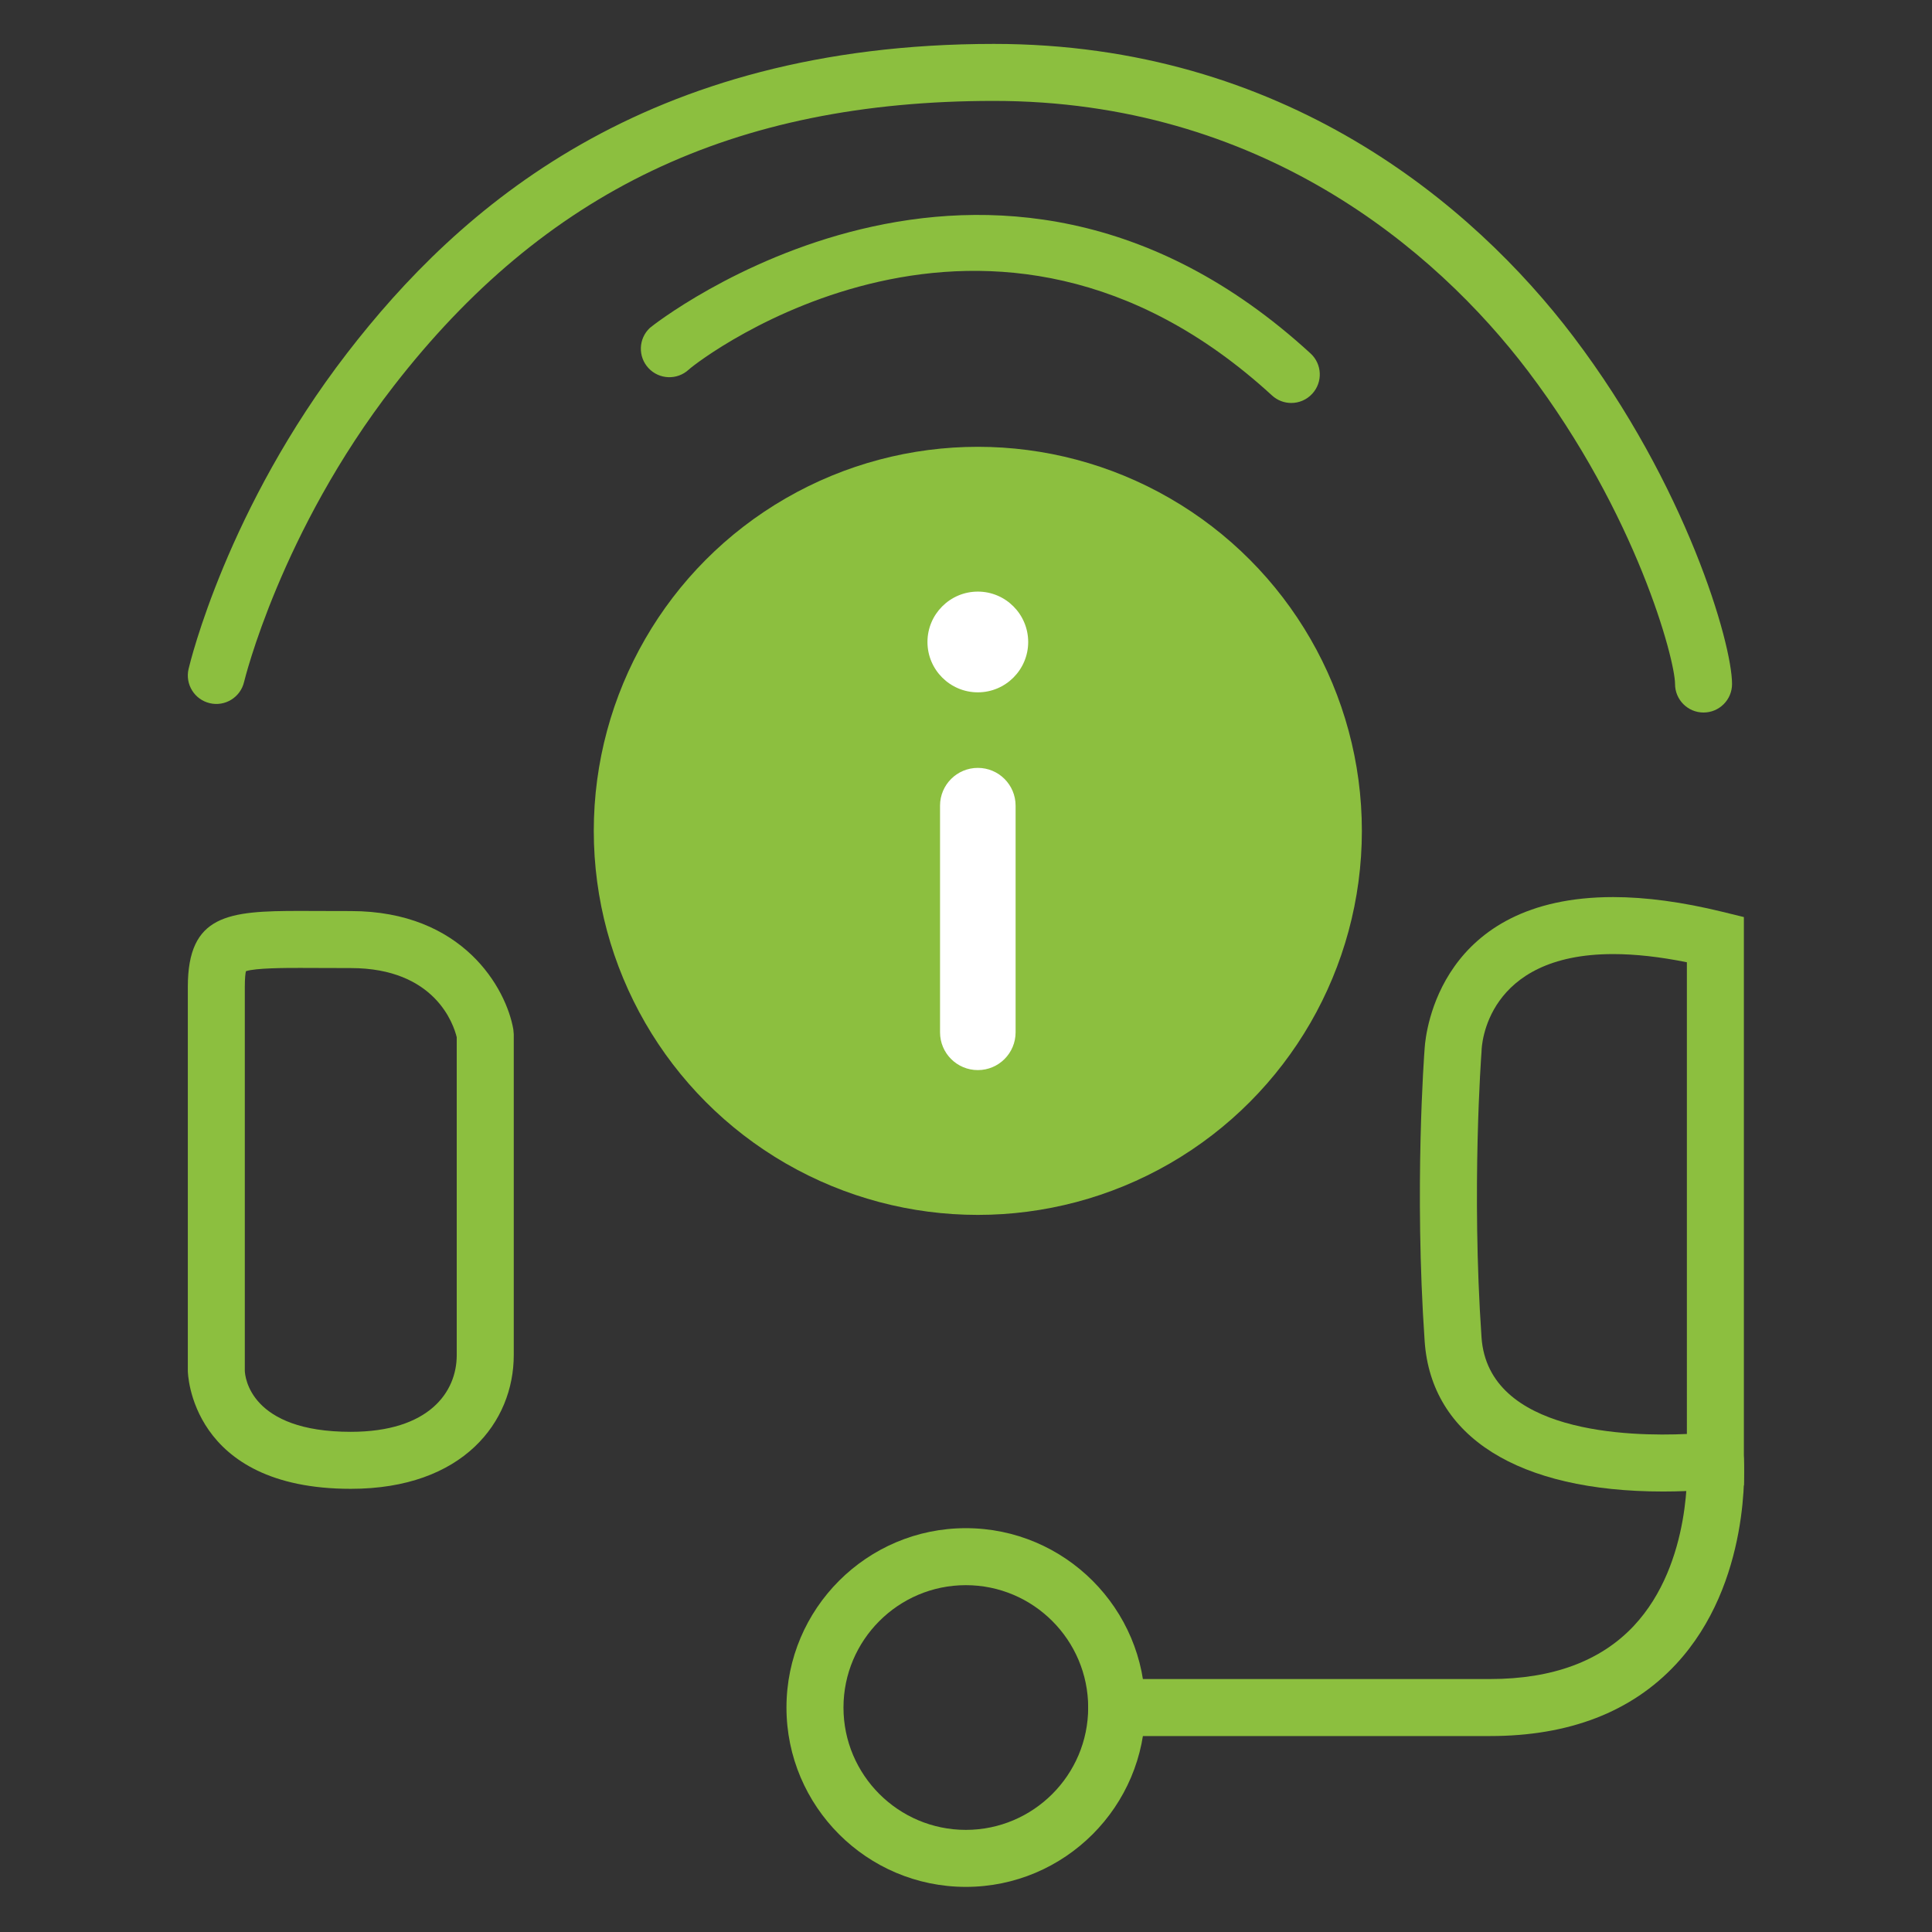 <?xml version="1.0" encoding="utf-8"?>
<!-- Generator: Adobe Illustrator 16.0.0, SVG Export Plug-In . SVG Version: 6.00 Build 0)  -->
<!DOCTYPE svg PUBLIC "-//W3C//DTD SVG 1.1//EN" "http://www.w3.org/Graphics/SVG/1.1/DTD/svg11.dtd">
<svg version="1.1" xmlns="http://www.w3.org/2000/svg" xmlns:xlink="http://www.w3.org/1999/xlink" x="0px" y="0px" width="165px"
	 height="165px" viewBox="0 0 165 165" enable-background="new 0 0 165 165" xml:space="preserve">
<rect x="0" y="0" width="165" height="165" fill="#333333" stroke="none"/>
<g id="correo" display="none">
	<g display="inline">
		<g>
			<g>
				<path fill="#8CBF3F" d="M19.936,26.181c-6.53,0-11.843,5.312-11.843,11.843v88.954c0,6.529,5.312,11.842,11.843,11.842h125.126
					c6.531,0,11.844-5.312,11.844-11.842V38.023c0-6.53-5.312-11.843-11.844-11.843H19.936z M146.842,132.923H18.158L64.639,86.44
					l16.082,15.941c1.115,1.107,3.048,1.104,4.16-0.008l15.707-15.703L146.842,132.923z M13.988,128.755V36.22l46.466,46.07
					L13.988,128.755z M151.012,128.755l-46.258-46.254l46.258-46.259V128.755z M82.787,96.132l-64.61-64.059h128.665L82.787,96.132z
					"/>
			</g>
		</g>
	</g>
</g>
<g id="videoconsulta" display="none">
	<g display="inline">
		<g>
			<path fill="#8CBF3F" d="M149.155,36.798h-29.398c-1.264,0-2.289,1.022-2.289,2.288c0,1.262,1.025,2.289,2.289,2.289h29.398
				c3.783,0,6.861,3.076,6.861,6.861v77.677c0,3.784-3.078,6.864-6.861,6.864H91.439h-0.023h-0.024H73.608h-0.023h-0.023H15.846
				c-3.784,0-6.862-3.08-6.862-6.864V48.236c0-3.785,3.078-6.861,6.862-6.861H53.63v2.298c0,0.767,0.033,1.522,0.092,2.274H16.76
				c-1.765,0-3.203,1.438-3.203,3.203v56.745c0,1.261,1.025,2.286,2.289,2.286s2.289-1.025,2.289-2.286V50.524h36.309
				c1.955,8.136,7.308,14.956,14.453,18.829v5.128c0,1.2-0.767,2.263-1.907,2.646l-22.084,7.427
				c-7.148,2.398-11.953,9.076-11.953,16.613v22.458H18.134v-7.054c0-1.265-1.025-2.288-2.289-2.288s-2.289,1.023-2.289,2.288V125
				c0,1.766,1.438,3.204,3.203,3.204h131.479c1.767,0,3.202-1.438,3.202-3.204V49.151c0-1.766-1.436-3.203-3.202-3.203H111.3
				c0.046-0.656,0.069-1.32,0.069-1.986V18.235c0-7.625-6.203-13.828-13.829-13.828H67.459c-7.625,0-13.83,6.202-13.83,13.828
				v18.563H15.846c-6.307,0-11.438,5.127-11.438,11.438v77.677c0,6.309,5.132,11.439,11.438,11.439h55.45v9.512h-2.89
				c-5.803,0-10.524,4.724-10.524,10.523c0,1.769,1.435,3.204,3.203,3.204h42.829c1.768,0,3.204-1.436,3.204-3.204
				c0-5.8-4.721-10.523-10.522-10.523h-2.891v-9.512h55.45c6.307,0,11.438-5.131,11.438-11.439V48.236
				C160.593,41.926,155.462,36.798,149.155,36.798 M127.473,123.625H37.529v-22.458c0-5.568,3.551-10.504,8.835-12.277l5.168-1.737
				c-0.294,1.665-0.42,3.357-0.355,5.064c0.06,1.558,0.271,3.103,0.633,4.617c-5.004,1.313-8.704,5.874-8.704,11.283v7.527
				c0,2.131,1.73,3.866,3.861,3.866h2.14c1.264,0,2.287-1.024,2.287-2.288c0-1.265-1.023-2.289-2.287-2.289h-1.426v-6.816
				c0-3.907,3.177-7.085,7.083-7.089h0.005h0.007c3.906,0.006,7.082,3.185,7.082,7.089v6.815H60.43
				c-1.261,0-2.286,1.025-2.286,2.287c0,1.267,1.024,2.289,2.286,2.289h2.14c2.129,0,3.862-1.733,3.862-3.864v-7.527
				c0-5.854-4.335-10.712-9.961-11.537c-0.42-1.481-0.663-3-0.721-4.536c-0.084-2.249,0.224-4.471,0.911-6.617l10.271-3.454
				l12.911,12.9c1.604,1.603,4.217,1.603,5.823,0l12.781-12.772l11.23,3.777c0.818,2.138,1.233,4.442,1.215,6.722
				c-0.021,2.046-0.4,4.111-1.101,6.044c-5.032,0.773-8.899,5.13-8.899,10.372c0,5.784,4.709,10.493,10.5,10.493
				s10.502-4.709,10.502-10.493c0-4.707-3.119-8.699-7.399-10.026c0.615-2.06,0.952-4.211,0.974-6.348
				c0.017-1.666-0.16-3.347-0.511-4.989l3.68,1.237c5.282,1.773,8.835,6.707,8.835,12.277V123.625z M94.049,80.029L82.755,91.312
				L71.212,79.783c1.411-1.359,2.258-3.253,2.258-5.305V71.34c2.812,0.938,5.812,1.454,8.928,1.465h0.104
				c3.113,0,6.151-0.491,9.025-1.432v3.104C91.527,76.653,92.482,78.661,94.049,80.029 M111.39,103.101h0.006
				c3.268,0,5.923,2.655,5.923,5.915c0,3.263-2.657,5.917-5.926,5.917c-3.266,0-5.922-2.654-5.922-5.917
				C105.471,105.756,108.126,103.103,111.39,103.101 M110.622,50.524h36.244v73.101h-14.819v-22.458
				c0-7.536-4.804-14.214-11.953-16.616l-22.083-7.423c-1.141-0.383-1.906-1.447-1.906-2.65v-5.063
				c2.462-1.318,4.746-3.003,6.784-5.031C106.771,60.512,109.413,55.731,110.622,50.524 M58.207,18.235
				c0-5.103,4.151-9.253,9.253-9.253H97.54c5.102,0,9.254,4.15,9.254,9.253v13.711c-2.327-0.266-5.192-0.96-8.132-2.591
				c-2.589-1.436-4.828-3.357-6.654-5.71c-1.175-1.512-3.341-1.872-4.932-0.819c-3.132,2.077-6.479,3.838-9.942,5.231
				c-6.011,2.417-12.365,3.755-18.927,3.991V18.235z M58.207,36.63c7.15-0.238,14.081-1.69,20.633-4.329
				c3.499-1.404,6.879-3.155,10.069-5.204c2.109,2.551,4.642,4.656,7.535,6.26c3.776,2.091,7.453,2.918,10.35,3.19v7.415
				c0,6.494-2.536,12.593-7.136,17.178c-1.975,1.97-4.23,3.555-6.673,4.726c-0.099,0.036-0.197,0.084-0.29,0.136
				c-3.179,1.47-6.666,2.24-10.282,2.227c-13.347-0.046-24.207-11.062-24.207-24.555C58.207,43.645,58.205,36.655,58.207,36.63
				 M75.872,137.353H89.13v9.512H75.872V137.353z M96.596,151.44c2.805,0,5.165,1.957,5.785,4.576H62.618
				c0.622-2.619,2.979-4.576,5.788-4.576H96.596z"/>
		</g>
	</g>
</g>
<g id="seguridad" display="none">
	<g display="inline">
		<g>
			<path fill="#8CBF3F" d="M82.498,164.257l-0.981-0.339c-30.38-10.532-49.762-28.161-59.254-53.897
				c-8.13-22.041-7.668-46.3-7.259-67.706c0.087-4.549,0.169-8.847,0.169-13.019v-2.993h2.993c25.941,0,45.721-7.485,62.246-23.556
				l2.087-2.031l2.086,2.031c16.527,16.071,36.31,23.556,62.253,23.556h2.991v2.993c0,4.171,0.082,8.47,0.171,13.017
				c0.405,21.405,0.869,45.666-7.262,67.707c-9.494,25.734-28.879,43.365-59.26,53.897L82.498,164.257z M21.146,32.257
				c-0.026,3.289-0.091,6.656-0.158,10.173c-0.398,20.875-0.85,44.535,6.89,65.519c8.732,23.674,26.604,40.025,54.62,49.968
				c28.019-9.942,45.89-26.296,54.624-49.968c7.739-20.984,7.289-44.645,6.89-65.521c-0.066-3.516-0.13-6.882-0.156-10.171
				c-25.093-0.54-44.727-7.978-61.357-23.248C65.869,24.279,46.236,31.717,21.146,32.257z"/>
		</g>
	</g>
	<g display="inline">
		<g>
			<path fill="#8CBF3F" d="M82.499,148.064l-0.77-0.266c-23.821-8.258-39.019-22.082-46.462-42.262
				c-6.375-17.281-6.013-36.304-5.692-53.088c0.068-3.567,0.132-6.937,0.132-10.208v-2.346h2.347c20.341,0,35.85-5.87,48.808-18.471
				l1.637-1.593l1.637,1.593c12.958,12.601,28.47,18.471,48.812,18.471h2.347v2.346c0,3.271,0.063,6.641,0.132,10.207
				c0.319,16.785,0.683,35.808-5.693,53.089c-7.444,20.18-22.644,34.004-46.466,42.262L82.499,148.064z M34.392,44.562
				c-0.02,2.578-0.071,5.219-0.123,7.976c-0.312,16.369-0.667,34.92,5.402,51.375c6.847,18.562,20.86,31.383,42.828,39.18
				c21.969-7.797,35.982-20.619,42.833-39.18c6.067-16.455,5.714-35.007,5.401-51.376c-0.054-2.757-0.102-5.397-0.123-7.975
				c-19.676-0.423-35.071-6.255-48.111-18.229C69.459,38.307,54.066,44.139,34.392,44.562z"/>
			<path fill="#8CBF3F" d="M82.499,148.594l-0.933-0.322c-23.972-8.311-39.27-22.232-46.768-42.562
				c-6.41-17.375-6.044-36.445-5.723-53.271c0.068-3.599,0.132-6.948,0.132-10.198v-2.846h2.847
				c20.202,0,35.601-5.824,48.459-18.329l1.985-1.932l1.985,1.932c12.859,12.505,28.259,18.329,48.463,18.329h2.847v2.846
				c0,3.326,0.067,6.819,0.132,10.197c0.32,16.836,0.683,35.906-5.725,53.272c-7.499,20.329-22.798,34.251-46.771,42.562
				L82.499,148.594z M30.208,40.395v1.846c0,3.26-0.064,6.614-0.131,10.165c-0.321,16.79-0.685,35.759,5.66,52.958
				c7.388,20.03,22.486,33.757,46.156,41.962l0.606,0.209l0.604-0.209c23.671-8.205,38.771-21.932,46.16-41.962
				c6.342-17.189,5.98-36.16,5.662-52.896c-0.064-3.394-0.132-6.892-0.132-10.227v-1.846h-1.847
				c-20.481,0-36.103-5.914-49.16-18.612l-1.288-1.253l-1.288,1.253C68.154,34.48,52.534,40.395,32.055,40.395H30.208z
				 M82.499,143.624l-0.167-0.059c-22.119-7.851-36.227-20.765-43.13-39.479c-6.101-16.541-5.746-35.141-5.433-51.551l0.004-0.208
				c0.051-2.682,0.1-5.255,0.119-7.769l0.004-0.485l0.485-0.011c19.611-0.422,34.793-6.172,47.78-18.097l0.338-0.311l0.338,0.311
				c12.987,11.925,28.171,17.675,47.784,18.097l0.485,0.011l0.004,0.485c0.021,2.577,0.069,5.215,0.123,7.97
				c0.313,16.412,0.668,35.014-5.433,51.559c-6.907,18.715-21.017,31.628-43.135,39.479L82.499,143.624z M34.888,45.051
				c-0.022,2.363-0.068,4.782-0.115,7.296l-0.004,0.201c-0.312,16.329-0.664,34.829,5.372,51.193
				c6.776,18.371,20.633,31.071,42.359,38.822c21.725-7.75,35.583-20.451,42.364-38.822c6.035-16.368,5.682-34.87,5.37-51.194
				c-0.051-2.586-0.096-5.07-0.119-7.497c-19.466-0.507-34.622-6.249-47.615-18.04C69.506,38.802,54.352,44.543,34.888,45.051z"/>
		</g>
	</g>
	<g display="inline">
		<g>
			<g>
				<path fill="#8CBF3F" d="M57.878,80.75l19.295,19.296l29.947-29.948l-7.467-7.467l-22.48,22.48L65.347,73.281L57.878,80.75z"/>
			</g>
		</g>
	</g>
</g>
<g id="correo_medico" display="none">
	<g display="inline">
		<g>
			<path fill="#8CBF3F" d="M13.363,158.236c0,0.077,0.037,0.146,0.045,0.218c0.013,0.165,0.048,0.323,0.097,0.485
				c0.051,0.165,0.109,0.313,0.188,0.464c0.038,0.063,0.043,0.139,0.084,0.205c0.069,0.104,0.16,0.189,0.245,0.28
				c0.039,0.043,0.067,0.084,0.108,0.125c0.204,0.193,0.433,0.346,0.68,0.459c0.052,0.025,0.109,0.045,0.162,0.062
				c0.277,0.104,0.563,0.17,0.856,0.172h0.005h133.393h0.004c0.291-0.002,0.578-0.068,0.854-0.172
				c0.057-0.02,0.112-0.038,0.164-0.062c0.25-0.113,0.477-0.263,0.679-0.459c0.042-0.041,0.071-0.082,0.109-0.125
				c0.081-0.091,0.174-0.176,0.246-0.28c0.042-0.066,0.047-0.14,0.082-0.205c0.079-0.15,0.142-0.297,0.187-0.464
				c0.055-0.162,0.086-0.32,0.102-0.485c0.006-0.072,0.043-0.141,0.043-0.218V79.189c0-0.076-0.037-0.143-0.043-0.217
				c-0.009-0.086,0.011-0.17-0.006-0.257c-0.019-0.09-0.068-0.167-0.099-0.254c-0.047-0.152-0.102-0.288-0.173-0.426
				c-0.038-0.069-0.051-0.151-0.091-0.215c-0.002-0.001-0.002-0.004-0.002-0.004c-0.049-0.066-0.118-0.104-0.169-0.163
				c-0.103-0.136-0.222-0.25-0.354-0.358c-0.062-0.049-0.097-0.118-0.163-0.163l-0.002-0.004c-0.006-0.002-0.011-0.004-0.016-0.007
				l-18.646-12.426V5.082c0-1.366-1.103-2.471-2.472-2.471H35.596c-1.367,0-2.472,1.105-2.472,2.471v59.613L14.48,77.121
				c-0.006,0.005-0.01,0.007-0.015,0.012h-0.003c-0.051,0.035-0.074,0.084-0.12,0.122c-0.017,0.012-0.029,0.031-0.045,0.046
				c-0.132,0.107-0.249,0.221-0.354,0.353c-0.054,0.062-0.123,0.099-0.167,0.166c0,0,0,0.004-0.002,0.005
				c-0.044,0.064-0.055,0.146-0.091,0.215c-0.073,0.138-0.129,0.274-0.171,0.426c-0.028,0.085-0.083,0.161-0.1,0.252
				c-0.018,0.084,0.003,0.17-0.006,0.258c-0.005,0.07-0.042,0.136-0.042,0.212V158.236z M38.064,7.553h88.93V91.04l-13.039,8.695
				c-0.45-0.473-1.079-0.774-1.784-0.774h-7.409c-1.367,0-2.47,1.104-2.47,2.47c0,1.365,1.103,2.469,2.47,2.469h2.947
				l-19.108,12.742c-0.016,0.008-0.027,0.017-0.044,0.027l-6.027,4.015l-6.041-4.03c-0.005-0.002-0.011-0.004-0.015-0.009
				l-4.302-2.865h2.931c1.365,0,2.469-1.104,2.469-2.469c0-1.367-1.104-2.473-2.469-2.473H64.76l-7.409-4.939h32.586
				c1.364,0,2.467-1.104,2.467-2.47c0-1.366-1.103-2.471-2.467-2.471H50.417c-0.131,0-0.242,0.055-0.366,0.074L38.064,91.04V7.553z
				 M81.159,125.708c0.032,0.021,0.063,0.029,0.097,0.047c0.138,0.082,0.282,0.147,0.435,0.204c0.061,0.022,0.123,0.051,0.187,0.07
				c0.205,0.055,0.416,0.088,0.626,0.092c0.009,0,0.016,0.002,0.022,0.002h0.003h0.003c0.006,0,0.017-0.002,0.026-0.002
				c0.209-0.004,0.42-0.037,0.621-0.092c0.066-0.02,0.129-0.05,0.191-0.07c0.15-0.057,0.295-0.122,0.434-0.204
				c0.033-0.018,0.063-0.026,0.096-0.047l6.041-4.029l51.125,34.087H23.994l51.126-34.085L81.159,125.708z M94.395,118.713
				l52.362-34.91v69.817L94.395,118.713z M70.665,118.713L18.304,153.62V83.803L70.665,118.713z M144.772,79.189l-12.838,8.559
				V70.629L144.772,79.189z M33.124,87.748l-12.837-8.559l12.837-8.56V87.748z"/>
			<path fill="#8CBF3F" d="M82.529,59.431c12.261,0,22.233-9.971,22.233-22.233c0-12.259-9.973-22.23-22.233-22.23
				c-12.259,0-22.232,9.972-22.232,22.23C60.297,49.46,70.27,59.431,82.529,59.431 M82.529,19.907
				c9.532,0,17.291,7.76,17.291,17.291c0,9.534-7.759,17.292-17.291,17.292c-9.532,0-17.29-7.758-17.29-17.292
				C65.239,27.667,72.998,19.907,82.529,19.907"/>
			<path fill="#8CBF3F" d="M75.12,39.669h4.938v4.94c0,1.367,1.107,2.471,2.471,2.471c1.365,0,2.473-1.104,2.473-2.471v-4.94h4.938
				c1.365,0,2.471-1.103,2.471-2.47c0-1.365-1.105-2.469-2.471-2.469h-4.938v-4.941c0-1.366-1.107-2.47-2.473-2.47
				c-1.364,0-2.471,1.104-2.471,2.47v4.941H75.12c-1.366,0-2.47,1.104-2.47,2.469C72.649,38.566,73.754,39.669,75.12,39.669"/>
			<path fill="#8CBF3F" d="M50.417,74.255h29.628c1.365,0,2.472-1.103,2.472-2.47c0-1.366-1.107-2.469-2.472-2.469H50.417
				c-1.365,0-2.472,1.103-2.472,2.469C47.944,73.152,49.051,74.255,50.417,74.255"/>
			<path fill="#8CBF3F" d="M102.292,71.785c0,1.366,1.103,2.471,2.471,2.471h7.41c1.365,0,2.471-1.105,2.471-2.471
				c0-1.365-1.105-2.471-2.471-2.471h-7.41C103.395,69.314,102.292,70.42,102.292,71.785"/>
			<path fill="#8CBF3F" d="M50.417,84.137h17.266c1.365,0,2.468-1.104,2.468-2.471c0-1.365-1.103-2.469-2.468-2.469H50.417
				c-1.365,0-2.472,1.104-2.472,2.469C47.944,83.033,49.051,84.137,50.417,84.137"/>
			<path fill="#8CBF3F" d="M112.173,79.196h-7.411c-1.367,0-2.471,1.104-2.471,2.471c0,1.366,1.104,2.47,2.471,2.47h7.411
				c1.365,0,2.471-1.104,2.471-2.47C114.644,80.3,113.538,79.196,112.173,79.196z"/>
			<path fill="#8CBF3F" d="M50.417,94.019h24.683c1.366,0,2.471-1.105,2.471-2.473c0-1.364-1.105-2.468-2.471-2.468H50.417
				c-1.365,0-2.472,1.104-2.472,2.468C47.944,92.913,49.051,94.019,50.417,94.019"/>
			<path fill="#8CBF3F" d="M112.173,89.078h-7.411c-1.367,0-2.471,1.104-2.471,2.47c0,1.365,1.104,2.469,2.471,2.469h7.411
				c1.365,0,2.471-1.104,2.471-2.469C114.644,90.182,113.538,89.078,112.173,89.078"/>
		</g>
	</g>
</g>
<g id="Capa_5_copia">
	<g>
		<path fill="#8CBF3F" d="M145.488,60.852c-1.344,0-2.433-1.09-2.433-2.435c0-2.068-3.279-14.486-12.56-26.726
			C122.554,21.218,107.57,8.616,84.875,8.618c-22.333,0-38.405,7.785-51.251,24.35c-9.668,12.467-12.75,25.15-12.78,25.277
			c-0.31,1.308-1.621,2.12-2.927,1.81c-1.308-0.308-2.118-1.616-1.812-2.924c0.13-0.553,3.296-13.694,13.55-26.988
			C39.158,17.822,54.993,3.75,84.875,3.75c24.693-0.001,40.892,13.648,49.5,25c9.649,12.726,13.548,26.194,13.548,29.667
			C147.923,59.762,146.834,60.852,145.488,60.852z"/>
	</g>
	<g>
		<path fill="#8CBF3F" d="M110.28,34.415c-0.588,0-1.178-0.211-1.646-0.641c-24.044-22.063-48.829-3.121-49.811-2.21
			c-0.985,0.914-2.524,0.858-3.439-0.125c-0.915-0.983-0.862-2.52,0.119-3.437c0.272-0.254,29.025-22.954,56.423,2.184
			c0.99,0.909,1.057,2.448,0.147,3.439C111.594,34.149,110.938,34.415,110.28,34.415z"/>
	</g>
	<g>
		<path fill="#8CBF3F" d="M29.957,127.151c-13.757,0-13.916-9.973-13.916-10.073V84.285c0-6.188,3.464-6.489,9.587-6.489
			l1.844,0.006c0.763,0.003,1.59,0.006,2.485,0.006c9.592,0,13.276,6.608,13.883,10.104l0.037,0.416v27.404
			C43.876,121.416,39.572,127.151,29.957,127.151z M21.002,82.947c-0.039,0.169-0.094,0.545-0.094,1.338v32.793
			c0.02,0.497,0.438,5.205,9.048,5.205c6.673,0,9.051-3.384,9.051-6.551V88.584c-0.264-1.089-1.84-5.907-9.051-5.907
			c-0.903,0-1.737-0.004-2.506-0.007l-1.823-0.006C24.452,82.665,21.784,82.665,21.002,82.947z"/>
	</g>
	<g>
		<path fill="#8CBF3F" d="M142.036,127.381c-12.38,0-19.802-4.676-20.365-12.832c-0.9-13.053-0.036-24.576,0.002-25.061l0,0
			c0.093-1.375,1.321-12.874,16.102-12.874c2.776,0,5.906,0.421,9.304,1.253l1.855,0.454v48.544l-2.132,0.267
			C146.722,127.144,144.779,127.381,142.036,127.381z M137.774,81.482c-10.935,0-11.234,7.909-11.242,8.245l-0.007,0.134
			c-0.009,0.115-0.873,11.67,0.002,24.353c0.566,8.201,12.627,8.481,17.539,8.252V82.181
			C141.771,81.717,139.662,81.482,137.774,81.482z"/>
	</g>
	<g>
		<path fill="#8CBF3F" d="M127.264,148.265H95.37c-1.344,0-2.435-1.091-2.435-2.435s1.091-2.434,2.435-2.434h31.894
			c5.318,0,9.448-1.529,12.271-4.543c5.037-5.378,4.542-13.886,4.536-13.971c-0.088-1.339,0.926-2.499,2.264-2.591
			c1.346-0.097,2.499,0.917,2.593,2.256c0.031,0.432,0.669,10.652-5.81,17.602C139.334,146.207,134.001,148.265,127.264,148.265z"/>
	</g>
	<g>
		<path fill="#8CBF3F" d="M82.486,161.147c-8.446,0-15.319-6.871-15.319-15.317s6.873-15.319,15.319-15.319
			c8.447,0,15.317,6.873,15.317,15.319S90.934,161.147,82.486,161.147z M82.486,135.379c-5.763,0-10.45,4.689-10.45,10.451
			s4.688,10.449,10.45,10.449c5.762,0,10.449-4.688,10.449-10.449S88.248,135.379,82.486,135.379z"/>
	</g>
	<circle fill="#8CBF3F" cx="83.51" cy="70.958" r="32.799"/>
	<g>
		<path fill="#FFFFFF" d="M83.51,50.525c-2.372,0-4.301,1.93-4.301,4.304c0,2.37,1.929,4.299,4.301,4.299s4.301-1.929,4.301-4.299
			C87.811,52.455,85.882,50.525,83.51,50.525z"/>
		<path fill="#FFFFFF" d="M83.511,65.58c-1.782,0-3.228,1.445-3.228,3.227v19.356c0,1.782,1.445,3.227,3.228,3.227
			s3.225-1.444,3.225-3.227V68.807C86.735,67.025,85.293,65.58,83.511,65.58z"/>
	</g>
</g>
<g id="app" display="none">
	<g display="inline">
		<path fill="#8CBF3F" d="M114.672,160.135H50.329c-8.03,0-14.563-6.533-14.563-14.563V18.098c0-8.031,6.533-14.564,14.563-14.564
			h64.343c8.03,0,14.562,6.533,14.562,14.564v127.474C129.234,153.602,122.702,160.135,114.672,160.135z M50.329,8.534
			c-5.273,0-9.563,4.291-9.563,9.564v127.474c0,5.273,4.29,9.563,9.563,9.563h64.343c5.272,0,9.562-4.29,9.562-9.563V18.098
			c0-5.273-4.29-9.564-9.562-9.564H50.329z"/>
	</g>
	<g display="inline">
		<rect x="38.266" y="29.872" fill="#8CBF3F" width="88.469" height="5"/>
	</g>
	<g display="inline">
		<rect x="38.266" y="127.289" fill="#8CBF3F" width="88.469" height="5"/>
	</g>
	<g display="inline">
		<path fill="#8CBF3F" d="M90.442,21.703H74.458c-1.381,0-2.5-1.119-2.5-2.5s1.119-2.5,2.5-2.5h15.985c1.381,0,2.5,1.119,2.5,2.5
			S91.823,21.703,90.442,21.703z"/>
	</g>
	<g display="inline">
		<path fill="#8CBF3F" d="M87.85,143.743c0,2.954-2.394,5.349-5.348,5.349l0,0c-2.956,0-5.35-2.395-5.35-5.349l0,0
			c0-2.955,2.394-5.35,5.35-5.35l0,0C85.456,138.394,87.85,140.788,87.85,143.743L87.85,143.743z"/>
	</g>
</g>
<g id="mas_doctores" display="none">
	<g display="inline">
		<g>
			<path fill="#8CBF3F" d="M138.644,39.954h-27.367c-1.177,0-2.13,0.953-2.13,2.13c0,1.176,0.953,2.13,2.13,2.13h27.367
				c3.522,0,6.389,2.866,6.389,6.388v72.312c0,3.522-2.866,6.392-6.389,6.392H84.915h-0.022h-0.023H68.314h-0.023h-0.02h-53.73
				c-3.523,0-6.389-2.869-6.389-6.392V50.603c0-3.522,2.866-6.388,6.389-6.388h35.175v2.142c0,0.712,0.031,1.417,0.086,2.116H15.393
				c-1.644,0-2.982,1.338-2.982,2.981v52.826c0,1.174,0.955,2.129,2.13,2.129s2.13-0.955,2.13-2.129V52.733h33.801
				c1.82,7.573,6.805,13.923,13.455,17.529v4.772c0,1.117-0.713,2.109-1.775,2.465l-20.559,6.913
				c-6.655,2.234-11.127,8.45-11.127,15.468v20.908H16.671v-6.568c0-1.177-0.955-2.13-2.13-2.13s-2.13,0.953-2.13,2.13v7.846
				c0,1.644,1.338,2.982,2.982,2.982h122.398c1.646,0,2.982-1.339,2.982-2.982V51.454c0-1.643-1.337-2.981-2.982-2.981h-34.387
				c0.041-0.611,0.062-1.229,0.062-1.849v-23.95c0-7.099-5.773-12.873-12.873-12.873H62.591c-7.098,0-12.875,5.774-12.875,12.873
				v17.28H14.541c-5.872,0-10.649,4.776-10.649,10.649v72.312c0,5.873,4.777,10.649,10.649,10.649h51.621v8.855H63.47
				c-5.4,0-9.796,4.396-9.796,9.798c0,1.646,1.336,2.981,2.982,2.981h39.871c1.646,0,2.982-1.336,2.982-2.981
				c0-5.401-4.394-9.798-9.796-9.798h-2.69v-8.855h51.62c5.87,0,10.648-4.776,10.648-10.649V50.603
				C149.292,44.729,144.514,39.954,138.644,39.954 M118.458,120.785H34.727V99.878c0-5.184,3.306-9.777,8.225-11.43l4.812-1.616
				c-0.275,1.549-0.391,3.125-0.331,4.714c0.055,1.45,0.252,2.889,0.589,4.298c-4.658,1.224-8.102,5.47-8.102,10.505v7.008
				c0,1.983,1.611,3.599,3.594,3.599h1.993c1.176,0,2.128-0.954,2.128-2.13s-0.952-2.13-2.128-2.13h-1.328v-6.347
				c0-3.637,2.958-6.595,6.594-6.599h0.004h0.007c3.635,0.005,6.592,2.963,6.592,6.599v6.345h-1.328
				c-1.175,0-2.128,0.956-2.128,2.131c0,1.177,0.953,2.13,2.128,2.13h1.992c1.982,0,3.596-1.614,3.596-3.598v-7.008
				c0-5.45-4.036-9.973-9.274-10.74c-0.391-1.38-0.617-2.792-0.671-4.223c-0.079-2.094,0.208-4.162,0.849-6.161l9.562-3.214
				L74.119,94.02c1.494,1.491,3.927,1.491,5.421,0l11.899-11.89l10.454,3.515c0.763,1.991,1.149,4.137,1.131,6.257
				c-0.019,1.906-0.372,3.828-1.023,5.628c-4.686,0.721-8.286,4.776-8.286,9.656c0,5.384,4.384,9.769,9.776,9.769
				c5.391,0,9.776-4.385,9.776-9.769c0-4.383-2.903-8.099-6.889-9.334c0.573-1.917,0.886-3.921,0.906-5.909
				c0.016-1.552-0.148-3.115-0.475-4.646l3.425,1.152c4.917,1.652,8.224,6.244,8.224,11.43V120.785z M87.344,80.2L76.829,90.704
				L66.084,79.971c1.313-1.265,2.103-3.029,2.103-4.938v-2.922c2.618,0.875,5.411,1.353,8.311,1.364h0.097
				c2.898,0,5.727-0.456,8.402-1.333v2.891C84.996,77.058,85.885,78.925,87.344,80.2 M103.486,101.679h0.006
				c3.042,0,5.514,2.473,5.514,5.507c0,3.036-2.473,5.508-5.516,5.508c-3.041,0-5.515-2.472-5.515-5.508
				C97.976,104.151,100.448,101.68,103.486,101.679 M102.771,52.733h33.743v68.052h-13.798V99.878
				c0-7.016-4.472-13.231-11.127-15.468L91.032,77.5c-1.062-0.356-1.774-1.349-1.774-2.467v-4.714
				c2.291-1.227,4.418-2.796,6.315-4.686C99.187,62.03,101.646,57.58,102.771,52.733 M53.976,22.673c0-4.75,3.864-8.614,8.615-8.614
				h28.003c4.749,0,8.614,3.864,8.614,8.614v12.764c-2.165-0.246-4.834-0.895-7.569-2.412c-2.41-1.336-4.495-3.125-6.195-5.315
				c-1.093-1.408-3.11-1.743-4.59-0.763c-2.916,1.934-6.031,3.572-9.256,4.87c-5.596,2.251-11.512,3.495-17.621,3.715V22.673z
				 M53.976,39.798c6.657-0.222,13.108-1.574,19.209-4.03c3.257-1.308,6.404-2.938,9.375-4.846c1.963,2.376,4.32,4.335,7.014,5.829
				c3.516,1.947,6.939,2.716,9.635,2.97v6.902c0,6.046-2.36,11.723-6.643,15.992c-1.839,1.833-3.938,3.31-6.212,4.398
				c-0.092,0.035-0.184,0.079-0.27,0.126c-2.959,1.37-6.207,2.086-9.572,2.075c-12.424-0.043-22.536-10.298-22.536-22.858
				C53.976,46.329,53.975,39.82,53.976,39.798 M70.422,133.564h12.343v8.855H70.422V133.564z M89.714,146.681
				c2.612,0,4.809,1.821,5.387,4.26H58.084c0.578-2.438,2.773-4.26,5.386-4.26H89.714z"/>
		</g>
	</g>
	<g display="inline">
		<circle fill="#FFFFFF" cx="133.39" cy="113.705" r="27.792"/>
		<path fill="#8CBF3F" d="M133.39,143.498c-16.428,0-29.792-13.365-29.792-29.793s13.364-29.793,29.792-29.793
			s29.792,13.365,29.792,29.793S149.817,143.498,133.39,143.498z M133.39,87.912c-14.222,0-25.792,11.57-25.792,25.793
			s11.57,25.793,25.792,25.793s25.792-11.57,25.792-25.793S147.611,87.912,133.39,87.912z"/>
	</g>
	<g id="Page-1_1_" display="inline">
		<g id="Pago-Movil---Afiliar---Propio" transform="translate(-517, -560)">
			<g id="Group-7" transform="translate(494, 538)">
				<g id="Group-9" transform="translate(23, 22)">
					<g id="Page-1">
						<path fill="#8CBF3F" d="M142.439,114.782h-7.602v7.899c0,0.795-0.648,1.435-1.447,1.435s-1.447-0.64-1.447-1.435v-7.899
							h-7.604c-0.803,0-1.451-0.643-1.451-1.434c0-0.794,0.648-1.438,1.451-1.438h7.604v-7.181c0-0.792,0.648-1.436,1.447-1.436
							s1.447,0.644,1.447,1.436v7.181h7.602c0.801,0,1.451,0.644,1.451,1.438C143.891,114.14,143.24,114.782,142.439,114.782"/>
						<path fill="#8CBF3F" d="M133.391,125.091c-1.336,0-2.424-1.081-2.424-2.409v-6.924h-6.627c-1.338,0-2.426-1.081-2.426-2.409
							c0-1.331,1.088-2.412,2.426-2.412h6.627v-6.206c0-1.329,1.088-2.41,2.424-2.41c1.334,0,2.422,1.081,2.422,2.41v6.206h6.627
							c1.338,0,2.426,1.081,2.426,2.412c0,1.328-1.088,2.409-2.426,2.409h-6.627v6.924
							C135.812,124.01,134.725,125.091,133.391,125.091z M124.34,112.887c-0.262,0-0.475,0.21-0.475,0.462
							c0,0.255,0.213,0.46,0.475,0.46h8.578v8.873c0,0.509,0.945,0.509,0.945,0v-8.873h8.576c0.264,0,0.477-0.205,0.477-0.46
							c0-0.252-0.213-0.462-0.477-0.462h-8.576v-8.156c0-0.506-0.945-0.506-0.945,0v8.156H124.34z"/>
					</g>
				</g>
			</g>
		</g>
	</g>
</g>
<g id="mas_doctores_copia" display="none">
	<g display="inline">
		<g>
			<path fill="#8CBF3F" d="M135.511,125.659h-15.025v-22.767c0-7.641-4.87-14.409-12.117-16.845l-22.387-7.525
				c-1.156-0.388-1.933-1.469-1.933-2.686v-5.133c2.495-1.336,4.812-3.044,6.878-5.103c3.935-3.923,6.613-8.77,7.838-14.048
				c0.375-1.439,0.689-4.639,0.689-4.639c0.045-0.666,0.068-1.339,0.068-2.014V18.819c0-7.731-6.287-14.019-14.019-14.019H55.01
				c-7.729,0-14.02,6.288-14.02,14.019v18.817c0,0-0.39,10.061,0.823,13.917c2.546,8.09,7.41,15.161,14.652,19.088v5.197
				c0,1.216-0.777,2.297-1.933,2.685L32.144,86.05c-7.247,2.434-12.117,9.202-12.117,16.845v22.769 M136.9,130.302
				c1.792,0,3.248-1.458,3.248-3.249 M40.99,42.276v2.333c0,0.776,0.033,1.543,0.093,2.305 M115.848,125.659H24.667v-22.767
				c0-5.646,3.6-10.647,8.957-12.446l5.239-1.761c-0.299,1.687-0.425,3.403-0.36,5.133c0.06,1.579,0.275,3.146,0.642,4.68
				c-5.072,1.333-8.823,5.957-8.823,11.44v7.631c0,2.16,1.755,3.92,3.914,3.92h2.17c1.28,0,2.317-1.04,2.317-2.32
				s-1.037-2.318-2.317-2.318h-1.446v-6.912c0-3.961,3.221-7.182,7.181-7.186h0.004h0.008c3.959,0.005,7.179,3.226,7.179,7.186
				v6.909h-1.446c-1.28,0-2.317,1.041-2.317,2.32c0,1.281,1.038,2.319,2.317,2.319h2.168c2.159,0,3.916-1.758,3.916-3.918v-7.631
				c0-5.936-4.395-10.859-10.099-11.696c-0.426-1.503-0.672-3.039-0.73-4.598c-0.085-2.28,0.227-4.533,0.924-6.709l10.413-3.5
				l13.088,13.077c1.626,1.623,4.276,1.623,5.903,0l12.957-12.948l11.385,3.828c0.83,2.168,1.251,4.504,1.23,6.813
				c-0.02,2.075-0.404,4.168-1.113,6.128c-5.104,0.785-9.023,5.202-9.023,10.516c0,5.863,4.773,10.638,10.646,10.638
				c5.87,0,10.646-4.774,10.646-10.638c0-4.772-3.162-8.819-7.502-10.164c0.625-2.088,0.965-4.27,0.987-6.436
				c0.017-1.689-0.162-3.392-0.517-5.06l3.729,1.256c5.354,1.799,8.955,6.799,8.955,12.446V125.659z M81.966,81.464L70.515,92.902
				L58.814,81.214c1.43-1.378,2.289-3.299,2.289-5.378v-3.182c2.851,0.952,5.892,1.473,9.05,1.485h0.106
				c3.156,0,6.236-0.496,9.149-1.452v3.148C79.408,78.042,80.376,80.075,81.966,81.464 M99.544,104.853h0.006
				c3.313,0,6.005,2.693,6.005,5.997c0,3.307-2.692,5.998-6.007,5.998c-3.312,0-6.005-2.691-6.005-5.998
				C93.543,107.546,96.235,104.854,99.544,104.853 M45.628,18.819c0-5.173,4.208-9.381,9.381-9.381h30.494
				c5.172,0,9.381,4.208,9.381,9.381v13.899c-2.358-0.268-5.265-0.974-8.243-2.626c-2.624-1.456-4.895-3.403-6.746-5.789
				c-1.19-1.533-3.387-1.897-4.999-0.831c-3.175,2.106-6.568,3.89-10.079,5.303c-6.094,2.451-12.536,3.806-19.189,4.046V18.819z
				 M45.628,37.467c7.25-0.242,14.275-1.714,20.918-4.388c3.546-1.424,6.974-3.199,10.208-5.278
				c2.137,2.588,4.705,4.721,7.638,6.348c3.827,2.121,7.556,2.958,10.491,3.234V44.9c0,6.583-2.57,12.766-7.234,17.415
				c-2.002,1.996-4.288,3.604-6.764,4.79c-0.1,0.038-0.2,0.086-0.294,0.137c-3.222,1.492-6.759,2.272-10.423,2.26
				c-13.53-0.048-24.542-11.214-24.542-24.893C45.628,44.578,45.627,37.491,45.628,37.467"/>
		</g>
	</g>
	<path display="inline" fill="none" stroke="#8CBF3F" stroke-width="4.6" stroke-miterlimit="10" d="M22.366,125.312
		c0,0-1.848,19.094,20.204,19.094c41.53,0,85.983,0,85.983,0"/>
	<g display="inline">
		<circle fill="#FFFFFF" cx="112.531" cy="127.388" r="30.265"/>
		<path fill="#8CBF3F" d="M112.53,159.831c-17.89,0-32.441-14.555-32.441-32.443c0-17.89,14.552-32.444,32.441-32.444
			s32.442,14.555,32.442,32.444C144.973,145.276,130.42,159.831,112.53,159.831z M112.53,99.3c-15.486,0-28.087,12.6-28.087,28.088
			c0,15.487,12.601,28.087,28.087,28.087s28.087-12.6,28.087-28.087C140.617,111.899,128.017,99.3,112.53,99.3z"/>
	</g>
	<g id="Page-1_2_" display="inline">
		<g id="Pago-Movil---Afiliar---Propio_1_" transform="translate(-517, -560)">
			<g id="Group-7_1_" transform="translate(494, 538)">
				<g id="Group-9_1_" transform="translate(23, 22)">
					<g id="Page-1_3_">
						<path fill="#8CBF3F" d="M122.385,128.561h-8.277v8.602c0,0.866-0.706,1.562-1.576,1.562s-1.575-0.696-1.575-1.562v-8.602
							h-8.28c-0.874,0-1.581-0.7-1.581-1.561c0-0.865,0.707-1.566,1.581-1.566h8.28v-7.819c0-0.862,0.705-1.563,1.575-1.563
							s1.576,0.701,1.576,1.563v7.819h8.277c0.872,0,1.581,0.701,1.581,1.566C123.966,127.86,123.257,128.561,122.385,128.561"/>
						<path fill="#8CBF3F" d="M112.531,139.786c-1.454,0-2.639-1.178-2.639-2.624v-7.54h-7.217c-1.458,0-2.642-1.177-2.642-2.622
							c0-1.45,1.184-2.627,2.642-2.627h7.217v-6.759c0-1.447,1.185-2.625,2.639-2.625c1.453,0,2.638,1.178,2.638,2.625v6.759h7.216
							c1.458,0,2.643,1.177,2.643,2.627c0,1.445-1.185,2.622-2.643,2.622h-7.216v7.54
							C115.169,138.608,113.984,139.786,112.531,139.786z M102.676,126.496c-0.285,0-0.518,0.229-0.518,0.504
							c0,0.277,0.232,0.5,0.518,0.5h9.341v9.662c0,0.555,1.029,0.555,1.029,0V127.5h9.339c0.288,0,0.521-0.223,0.521-0.5
							c0-0.274-0.232-0.504-0.521-0.504h-9.339v-8.882c0-0.551-1.029-0.551-1.029,0v8.882H102.676z"/>
					</g>
				</g>
			</g>
		</g>
	</g>
	<rect x="24.667" y="125.422" display="inline" fill="#FFFFFF" width="55.421" height="0.347"/>
</g>
</svg>
